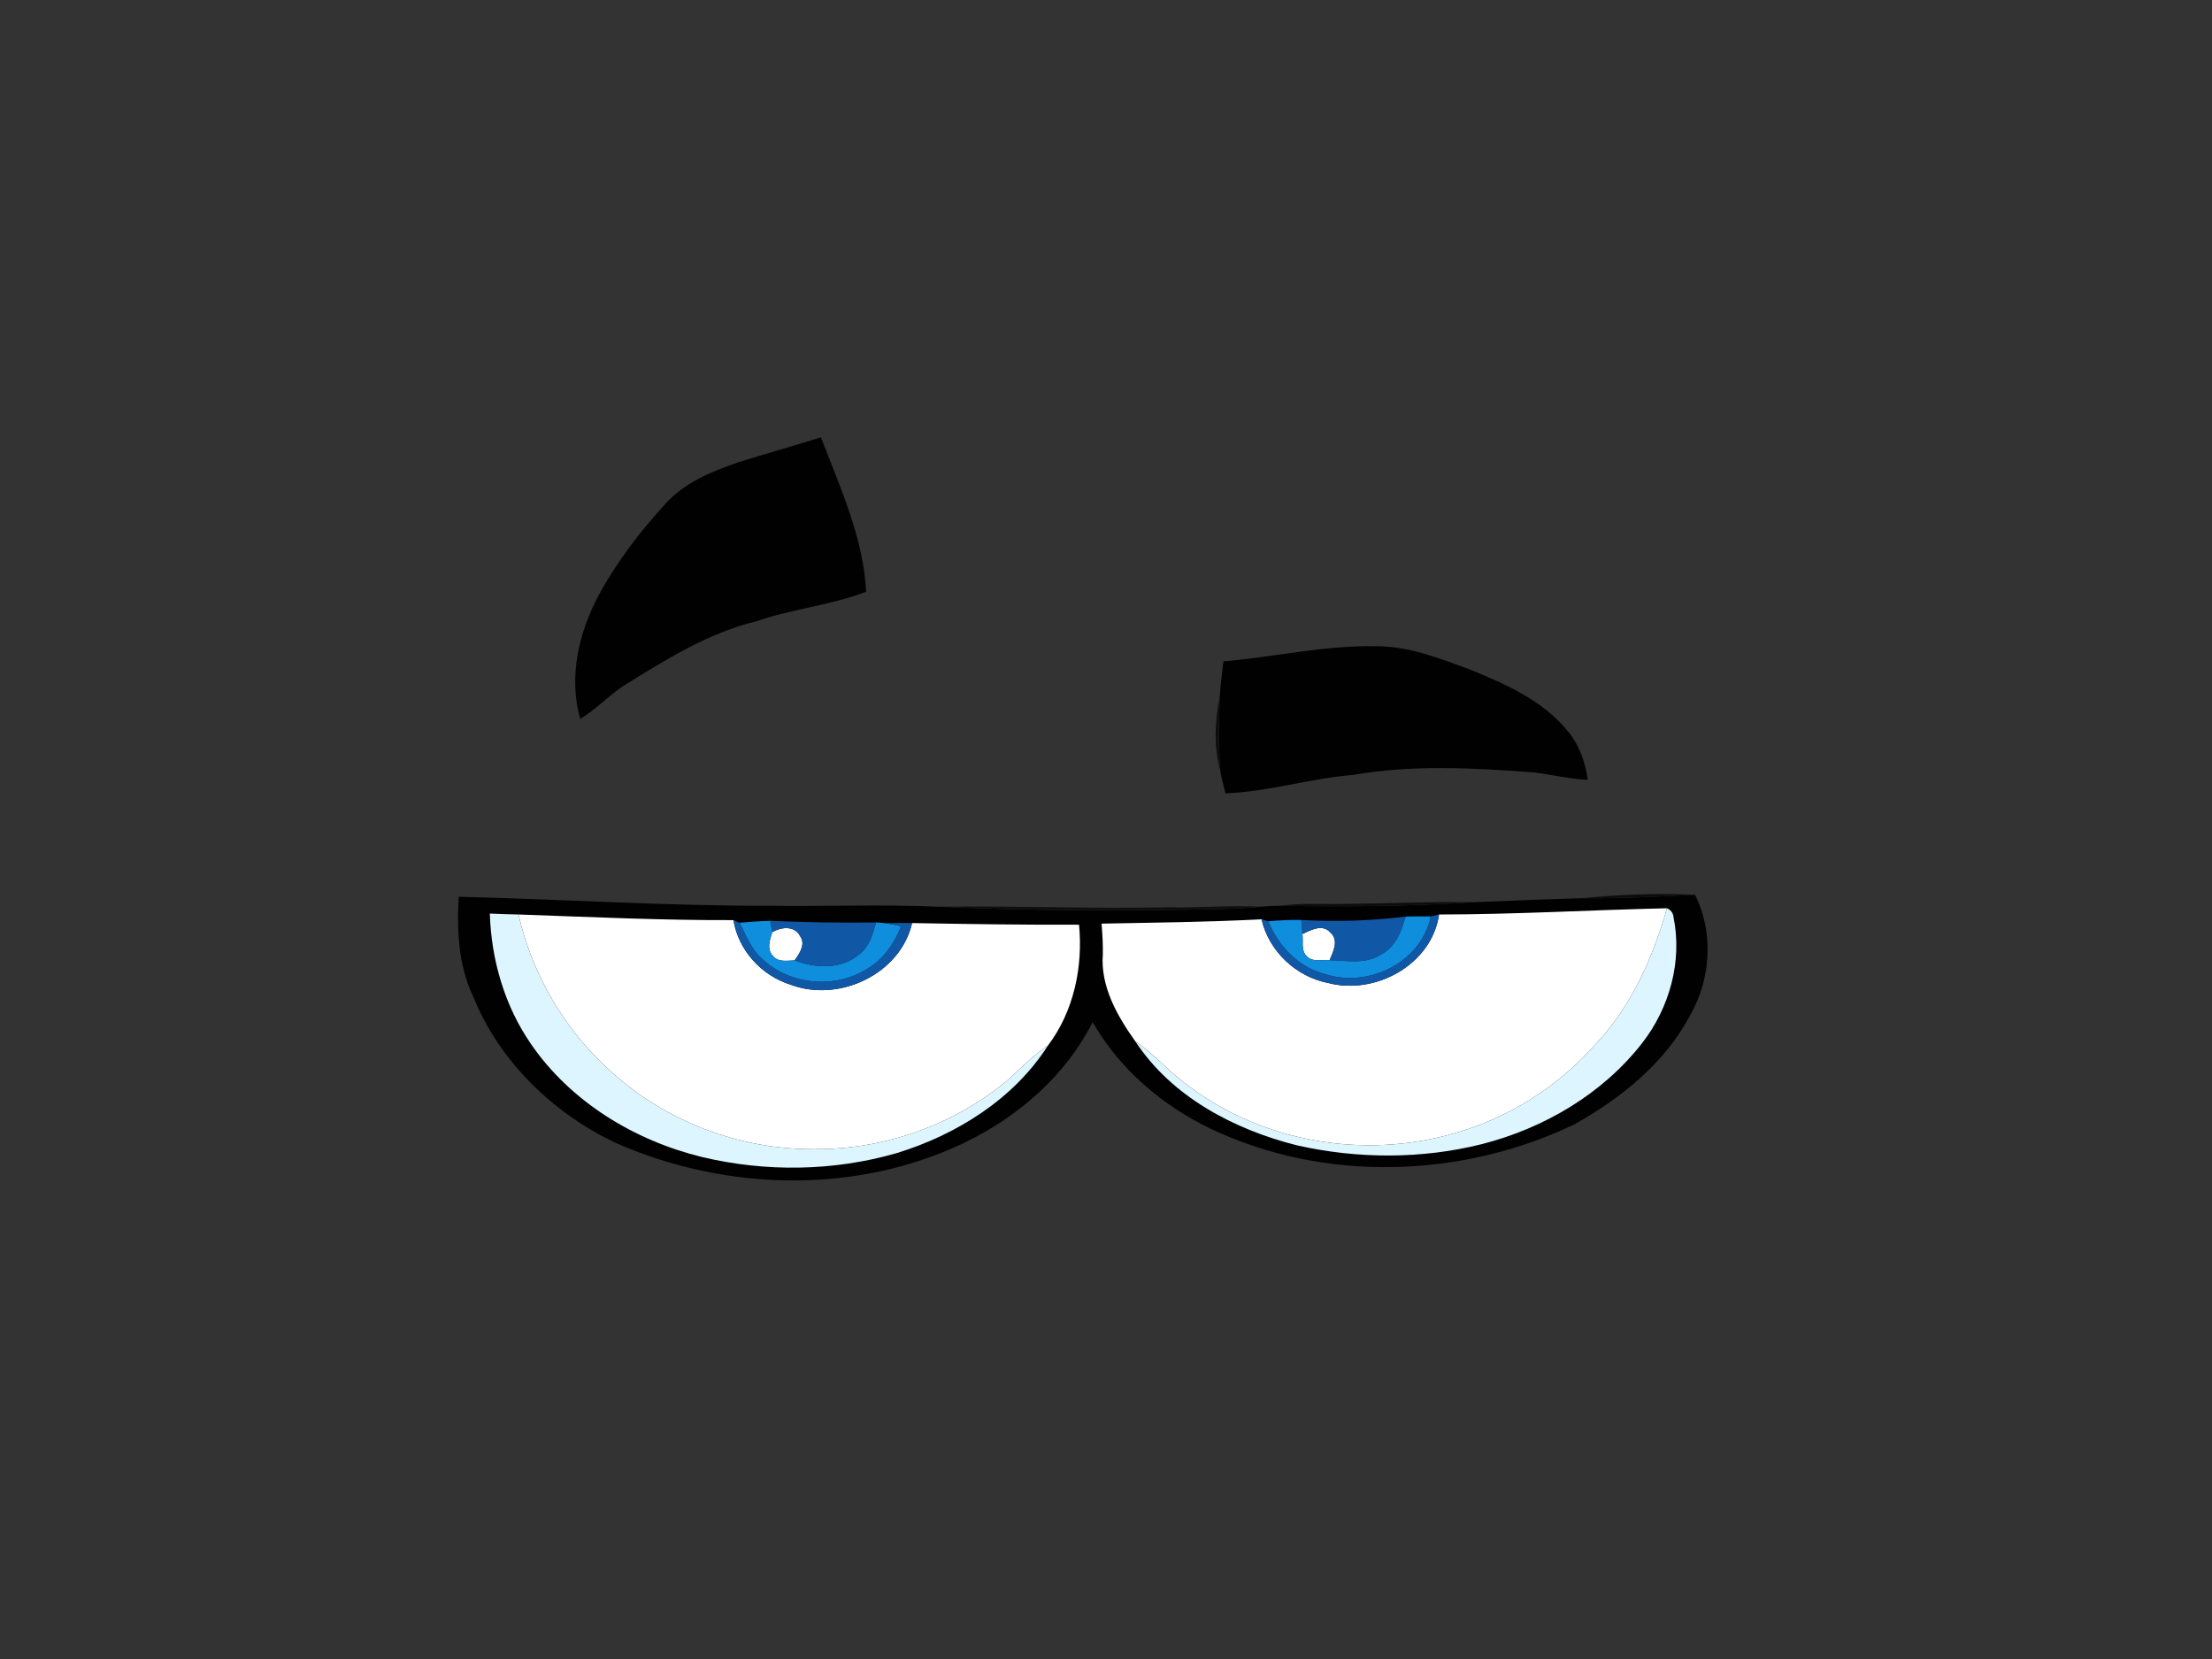 <?xml version="1.0" encoding="utf-8"?>
<!-- Generator: Adobe Illustrator 17.0.0, SVG Export Plug-In . SVG Version: 6.00 Build 0)  -->
<!DOCTYPE svg PUBLIC "-//W3C//DTD SVG 1.1//EN" "http://www.w3.org/Graphics/SVG/1.1/DTD/svg11.dtd">
<svg version="1.1" id="Layer_1" xmlns="http://www.w3.org/2000/svg" xmlns:xlink="http://www.w3.org/1999/xlink" x="0px" y="0px"
	 width="800px" height="600px" viewBox="0 0 800 600" enable-background="new 0 0 800 600" xml:space="preserve">
<rect x="0" y="0" width="800" height="600" fill="#333333" stroke="none"/>
<path fill="#010101" d="M267.241,167.109c9.863-3.069,19.813-5.833,29.662-8.961c6.924,18.097,15.318,36.208,16.351,55.847
	c-12.743,4.96-26.549,6.11-39.437,10.634c-17.748,4.248-33.313,14.096-48.631,23.61c-5.31,3.666-9.819,8.379-15.318,11.783
	c-4.35-15.129-0.553-31.32,6.721-44.893c6.517-11.958,14.853-22.868,24.046-32.891C247.588,174.456,257.596,170.441,267.241,167.109
	"/>
<path fill="#010101" d="M442.476,239.191c18.504-1.586,36.79-5.891,55.439-5.47c11.652-0.014,22.635,4.379,33.415,8.292
	c13.02,5.324,26.679,11.259,35.728,22.49c4.16,4.961,6.314,11.216,7.172,17.558c-6.561-0.305-12.947-1.906-19.435-2.706
	c-21.835-1.644-43.947-2.837-65.637,0.916c-15.464,1.295-30.418,6.066-45.94,6.648c-0.684-2.691-1.455-5.368-1.862-8.103
	c-0.757-9.034-0.538-18.111-0.189-27.16C441.443,247.483,442.01,243.337,442.476,239.191"/>
<path fill="#010101" d="M165.905,324.32c37.415,0.902,74.816,3.331,112.26,3.259c20.308,0.305,40.63-0.567,60.923,0.335
	c34.52,1.557,69.099,1.542,103.634,0.844c4.51-0.087,8.99-0.451,13.471-0.844c2.226-0.189,4.466-0.335,6.706-0.335
	c23.465,0.407,46.958,0.189,70.394-1.295c12.889-0.524,25.792-1.062,38.681-1.426c13.703,0.116,27.378-0.567,41.052-1.28
	c6.779,13.572,5.79,30.273-1.629,43.365c-9.136,17.442-25.007,30.142-41.881,39.641c-40.747,19.581-90.498,21.195-131.564,1.687
	c-17.558-8.437-33.051-21.588-42.783-38.608c-11.274,22.272-32.135,38.492-55.119,47.424c-37.735,14.853-81.202,12.394-118.021-4.03
	c-22.359-10.823-41.372-29.225-50.799-52.428C165.774,349.371,165.193,336.584,165.905,324.32"/>
<path fill="#010101" d="M520.448,330.736c-0.756,0.175-2.255,0.524-2.997,0.698c-3.026-0.015-6.052-0.015-9.063,0.044
	c-12.481,1.6-25.196,1.92-37.764,1.236c-3.971-0.073-7.943,0.102-11.9,0.48c-0.611-0.189-1.862-0.553-2.473-0.727
	c-19.26,1.018-38.564,1.193-57.854,1.571c0.291,3.71,0.538,7.434,0.451,11.158c-0.887,11.55,5.252,22.315,11.74,31.393
	c13.107,20.031,35.771,31.946,58.509,37.648c21.922,4.931,45.082,5.019,66.917-0.466c22.446-5.761,43.598-18.155,57.927-36.571
	c9.834-12.656,14.547-29.516,11.332-45.358c-0.116-1.586-0.917-2.706-2.386-3.36C575.408,329.107,547.928,330.721,520.448,330.736"
	/>
<path fill="#010101" d="M177.15,330.401c0.524,16.715,5.353,33.429,14.925,47.235c14.372,20.89,37.386,34.826,61.767,40.805
	c23.057,5.499,47.642,5.193,70.437-1.397c21.704-6.648,42.376-19.566,54.77-38.972c9.31-12.321,12.671-28.411,11.201-43.642
	c-20.133,0.073-40.267-0.233-60.385-0.596c-3.215-0.029-6.415-0.058-9.601,0.044c-0.873-0.058-2.589-0.204-3.448-0.276
	c-12.758,0.218-25.516-0.044-38.244-0.567c-3.71,0.087-7.405,0.335-11.085,0.713c-0.553-0.247-1.658-0.727-2.226-0.975
	c-25.923,0.102-51.831-1.135-77.74-2.037C184.06,330.692,180.613,330.532,177.15,330.401"/>
<path fill="#DCF5FF" d="M602.887,328.481c1.469,0.655,2.269,1.775,2.386,3.36c3.215,15.842-1.498,32.702-11.332,45.358
	c-14.329,18.417-35.481,30.811-57.927,36.571c-21.835,5.484-44.994,5.397-66.917,0.466c-22.737-5.702-45.402-17.617-58.509-37.648
	c7.332,4.917,12.918,11.929,20.235,16.86c26.621,19.711,62.524,25.632,94.28,16.656c19.973-5.441,38.201-16.86,51.875-32.382
	C589.984,364.034,597.737,346.418,602.887,328.481"/>
<path fill="#DCF5FF" d="M177.15,330.401c3.462,0.131,6.91,0.291,10.372,0.335c4.931,21.559,16.526,41.518,32.964,56.341
	c19.842,18.373,46.827,28.702,73.856,28.527c25.676,0.233,51.395-8.961,70.917-25.676c4.422-4.146,8.714-8.466,13.791-11.856
	c-12.394,19.406-33.066,32.324-54.77,38.972c-22.795,6.59-47.38,6.895-70.437,1.397c-24.381-5.979-47.395-19.915-61.767-40.805
	C182.504,363.831,177.674,347.116,177.15,330.401"/>
<path fill="#FFFFFF" d="M520.448,330.736c27.479-0.014,54.959-1.629,82.439-2.255c-5.15,17.937-12.903,35.553-25.908,49.242
	c-13.674,15.522-31.902,26.941-51.875,32.382c-31.756,8.976-67.659,3.055-94.28-16.656c-7.317-4.931-12.903-11.943-20.235-16.86
	c-6.488-9.077-12.627-19.842-11.74-31.393c0.087-3.724-0.16-7.448-0.451-11.158c19.289-0.378,38.594-0.553,57.854-1.571
	c2.677,11.594,12.525,20.846,24.177,23.057C497.493,359.961,517.83,348.861,520.448,330.736"/>
<path fill="#FFFFFF" d="M187.522,330.736c25.908,0.902,51.817,2.138,77.74,2.037c1.818,11.027,10.241,20.162,20.846,23.406
	c17.311,6.473,39.539-3.855,43.758-22.344c20.119,0.364,40.252,0.669,60.385,0.596c1.469,15.231-1.891,31.32-11.201,43.642
	c-5.077,3.389-9.368,7.71-13.791,11.856c-19.522,16.715-45.242,25.909-70.917,25.676c-27.029,0.175-54.013-10.154-73.856-28.527
	C204.048,372.253,192.454,352.295,187.522,330.736"/>
<path fill="#FFFFFF" d="M279.33,337.078c3.2-1.789,7.943-2.4,9.979,1.382c2.226,3.055-0.145,6.314-1.92,8.888
	c-2.691,0.058-6.023,0.771-7.899-1.702C277.191,343.188,278.442,339.828,279.33,337.078"/>
<path fill="#FFFFFF" d="M471.032,337.806c3.099-1.44,7.259-3.797,10.125-0.538c3.157,2.793,1.018,6.91-0.291,10.008
	c-2.764-0.276-6.212,0.844-8.321-1.513C470.435,343.668,471.41,340.439,471.032,337.806"/>
<path fill="#0E0E0E" d="M441.356,278.817c-2.531-8.816-1.949-18.257-0.189-27.16C440.817,260.706,440.599,269.783,441.356,278.817
	L441.356,278.817z"/>
<path fill="#1057A5" d="M517.452,331.434c0.742-0.175,2.24-0.524,2.997-0.698c-2.618,18.126-22.955,29.225-40.019,24.788
	c-11.652-2.211-21.501-11.463-24.177-23.057c0.611,0.175,1.862,0.538,2.473,0.727c3.666,8.99,10.852,16.598,20.453,19.071
	C494.802,357.473,514.062,348.061,517.452,331.434"/>
<path fill="#1057A5" d="M470.624,332.714c12.569,0.684,25.283,0.364,37.764-1.236c-1.542,5.281-3.651,11.041-8.917,13.689
	c-5.572,3.724-12.365,2.211-18.606,2.109c1.309-3.099,3.448-7.215,0.291-10.008c-2.866-3.259-7.026-0.902-10.125,0.538
	C470.915,336.089,470.77,334.387,470.624,332.714"/>
<path fill="#1057A5" d="M265.262,332.772c0.567,0.247,1.673,0.727,2.226,0.975c2.328,4.451,4.117,9.397,7.972,12.845
	c10.038,9.732,26.723,11.245,38.434,3.637c5.761-3.419,9.572-9.136,11.987-15.245c-1.877-0.422-3.739-0.786-5.615-1.106
	c3.186-0.102,6.386-0.073,9.601-0.044c-4.219,18.489-26.447,28.818-43.758,22.344C275.504,352.935,267.081,343.799,265.262,332.772"
	/>
<path fill="#1057A5" d="M278.573,333.034c12.729,0.524,25.487,0.786,38.244,0.567c-1.12,4.321-2.473,8.976-6.284,11.725
	c-6.503,5.397-15.667,4.844-23.144,2.022c1.775-2.575,4.146-5.833,1.92-8.888c-2.037-3.782-6.779-3.171-9.979-1.382
	C279.14,336.06,278.762,334.053,278.573,333.034"/>
<path fill="#0F8EDD" d="M508.389,331.478c3.011-0.058,6.037-0.058,9.063-0.044c-3.389,16.627-22.65,26.039-38.273,20.832
	c-9.601-2.473-16.787-10.081-20.453-19.071c3.957-0.378,7.928-0.553,11.9-0.48c0.145,1.673,0.291,3.375,0.407,5.091
	c0.378,2.633-0.596,5.863,1.513,7.957c2.109,2.357,5.557,1.237,8.321,1.513c6.241,0.102,13.034,1.615,18.606-2.109
	C504.737,342.519,506.847,336.758,508.389,331.478"/>
<path fill="#0F8EDD" d="M267.488,333.747c3.68-0.378,7.375-0.626,11.085-0.713c0.189,1.018,0.567,3.026,0.756,4.044
	c-0.887,2.749-2.139,6.11,0.16,8.568c1.877,2.473,5.208,1.76,7.899,1.702c7.477,2.822,16.642,3.375,23.144-2.022
	c3.811-2.749,5.164-7.404,6.284-11.725c0.858,0.073,2.575,0.218,3.448,0.276c1.877,0.32,3.739,0.684,5.615,1.106
	c-2.415,6.11-6.226,11.827-11.987,15.245c-11.71,7.608-28.396,6.095-38.434-3.637C271.605,343.144,269.816,338.198,267.488,333.747
	L267.488,333.747z"/>
<path fill="#0C0C0C" d="M571.974,324.859c13.631-1.339,27.363-1.877,41.052-1.28C599.352,324.291,585.678,324.975,571.974,324.859
	L571.974,324.859z"/>
<path fill="#0C0C0C" d="M462.9,327.579c8.277-1.135,16.642-0.437,24.963-0.698c15.144-0.131,30.287-0.829,45.431-0.596
	C509.858,327.768,486.364,327.986,462.9,327.579L462.9,327.579z"/>
<path fill="#0E0E0E" d="M339.089,327.914c27.756-0.378,55.512,0.815,83.282,0.218c11.274,0.262,22.548-0.786,33.822-0.218
	c-4.481,0.393-8.961,0.756-13.471,0.844C408.188,329.456,373.61,329.47,339.089,327.914L339.089,327.914z"/>
</svg>
